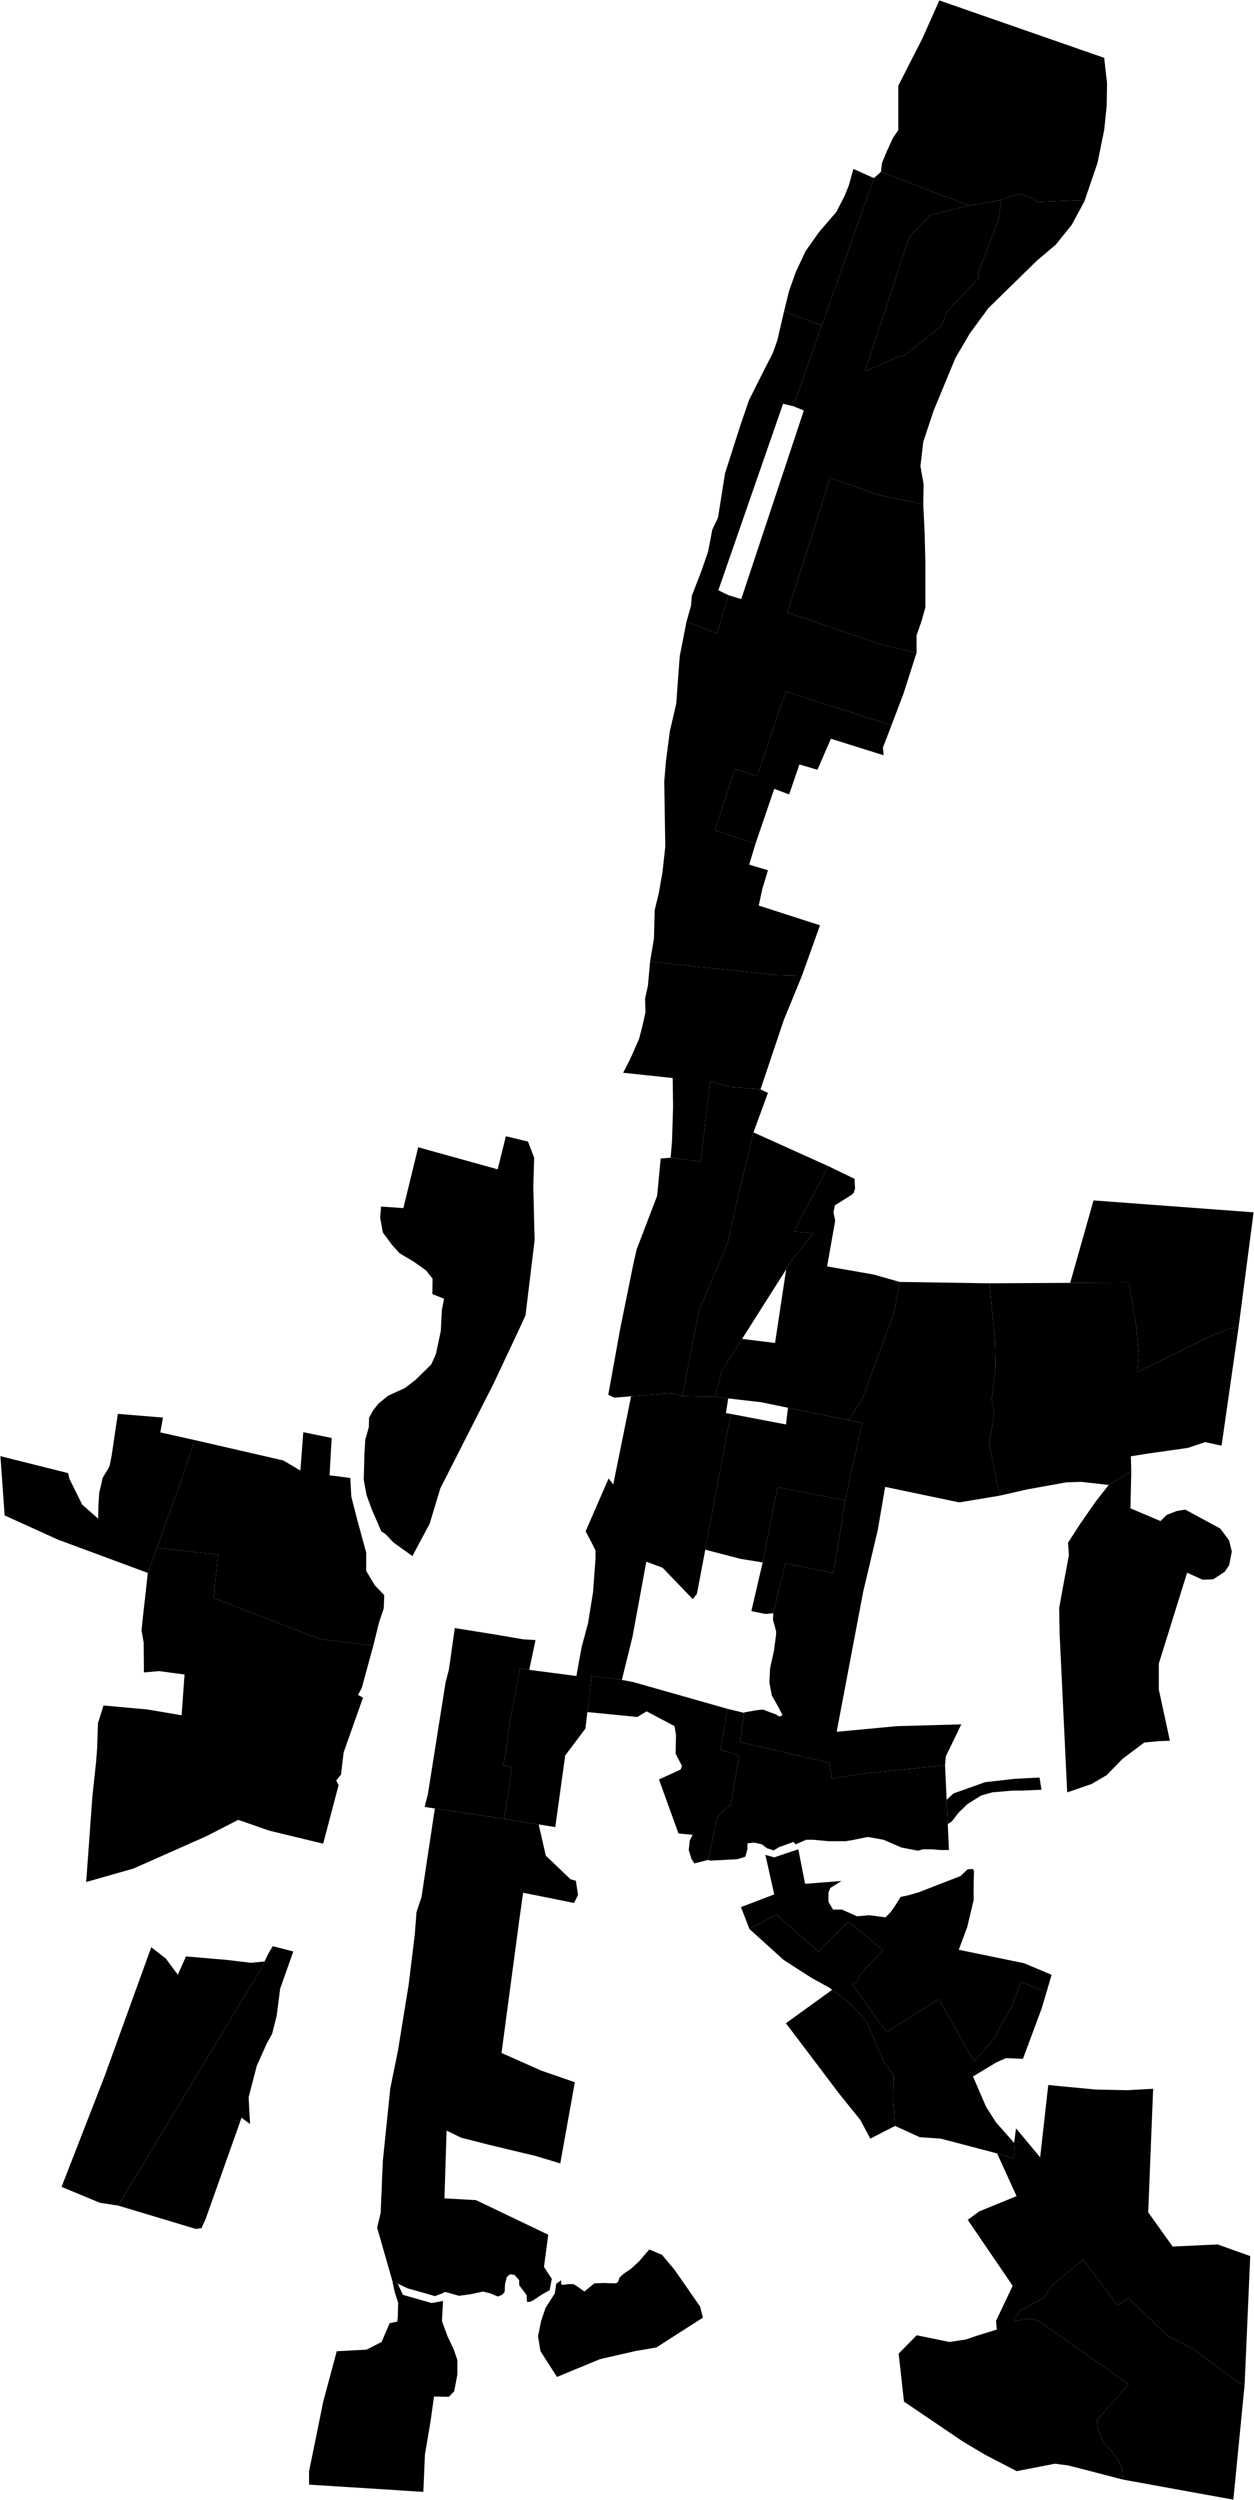 <?xml version="1.0"?>
<svg xmlns="http://www.w3.org/2000/svg" version="1.2" baseProfile="tiny" width="3000" height="5981" viewBox="0 0 3000 5981" stroke-linecap="round" stroke-linejoin="round">
<g id="A">
<path d="M 2260.9 4223.1 2061.8 4243.4 1989.7 4255.3 1984.7 4217.3 1770.3 4167.5 1780.3 4097.8 1780.5 4096.6 1809.3 4091.5 1825.4 4089.8 1840.6 4095.7 1856.7 4101.6 1864.3 4106.7 1872 4103.3 1863.5 4086.4 1846.5 4056.1 1840.6 4024.8 1842.3 3991.1 1851.6 3948.8 1856.7 3910.9 1856.7 3902.4 1849.1 3874.6 1850 3859.4 1878.8 3740.3 1994 3763.1 2021.9 3589.2 2062.6 3404.4 2030.4 3397.6 2063.4 3345.3 2139.6 3138.5 2152.3 3066.8 2367.4 3070.1 2380.1 3206 2381.8 3274.3 2372.5 3346.9 2378.5 3382.4 2366.6 3453.3 2391.2 3578.2 2294.6 3594.2 2117.6 3557.1 2099.8 3661 2065.1 3807.8 2001.6 4143 2145.6 4129.5 2299.8 4125.2 2262.6 4202 2260.9 4223.1 Z" data-holc_grade="A"/>
</g>
<g id="B">
<path d="M 2090.7 426.1 1966.1 778.4 1875.7 744.9 1887.5 696.8 1903.6 651.3 1927.3 600.7 1959.5 555.1 2000.9 507 2020.4 469.1 2030.6 443.8 2041.6 404.1 2090.7 426.1 Z" data-holc_grade="B"/>
<path d="M 2503.9 4765 2442.1 4741.3 2419.2 4803.8 2398 4837.6 2380.2 4874.7 2330.2 4931.3 2246.3 4782.7 2120.9 4861.3 2038.7 4747.3 2051.4 4739.7 2057.3 4723.7 2112.4 4665.4 2029.4 4597 1958.2 4668.8 1857.3 4580.2 1792.9 4614.8 1772.6 4562.4 1852.2 4532 1831.1 4437.5 1852.2 4443.4 1909.9 4424 1926 4506.7 2013.2 4499.9 1986.1 4516.8 1981.9 4527.8 1981.9 4549.8 1992.9 4568.3 2014.1 4568.3 2050.5 4584.4 2079.3 4581.8 2118.3 4586.9 2130.2 4575.1 2140.4 4560.7 2154.8 4537.9 2171.7 4534.5 2198 4526.9 2297.9 4488.1 2314.9 4472 2326.8 4471.2 2330.1 4475.4 2329.3 4509.2 2329.3 4545.5 2314.1 4609.6 2293.7 4664.5 2449.7 4696.6 2515.8 4724.4 2503.9 4765 Z" data-holc_grade="B"/>
<path d="M 2503.9 4765 2492.1 4804.6 2447.2 4925.4 2429.4 4924.6 2406.5 4923.7 2383.6 4933.9 2327.7 4967.6 2359.1 5040.3 2382.8 5077.4 2426.1 5126.4 2427.8 5150.9 2423.5 5163.5 2385.4 5151.7 2250.6 5116.3 2200.6 5112.9 2141.3 5085.9 2137 5025.1 2137.9 4965.1 2115.8 4934.8 2102.3 4903.5 2074.3 4838.5 2035.3 4793.8 1990.8 4760.3 1983.6 4754.9 1942.1 4732.1 1875.1 4689.1 1792.9 4614.8 1857.3 4580.2 1958.2 4668.8 2029.4 4597 2112.4 4665.4 2057.3 4723.7 2051.4 4739.7 2038.7 4747.3 2120.9 4861.3 2246.3 4782.7 2330.2 4931.3 2380.2 4874.7 2398 4837.6 2419.2 4803.8 2442.1 4741.3 2503.9 4765 Z" data-holc_grade="B"/>
<path d="M 2317.5 491.8 2395.4 478.3 2388.6 526.4 2340.4 652.9 2342.1 663.9 2265.9 744.8 2252.4 779.4 2163.5 850.3 2152.5 852 2069.6 888.3 2175.3 566.9 2199.9 541.6 2225.3 514.6 2317.5 491.8 Z" data-holc_grade="B"/>
<path d="M 2208.8 1206.3 2212.1 1276.3 2213.8 1343.8 2213.8 1406.2 2213.8 1453.4 2204.5 1486.3 2192.7 1520.1 2192.8 1561.4 2111.5 1542.9 1883.7 1465.3 1986.1 1143 2102.1 1184.3 2208.8 1206.3 Z" data-holc_grade="B"/>
<path d="M 2132.7 1735.2 2112.3 1788.4 2114 1806.9 1987.8 1767.3 1955.6 1841.5 1912.5 1828.9 1887.9 1900.6 1852.3 1887.1 1807.6 2017.9 1710.2 1986.7 1758.4 1839 1810.9 1856.7 1880.4 1654.3 2132.7 1735.2 Z" data-holc_grade="B"/>
<path d="M 2152.3 3066.8 2139.6 3138.5 2063.4 3345.3 2030.4 3397.6 1885.1 3367.8 1821.1 3354.6 1742.2 3345.5 1711 3341.9 1726.3 3280.3 1775.3 3203.1 1854.2 3212.8 1880.9 3036 1892.3 3017 1945.6 2950.3 1899 2946.1 1982 2790 2044.7 2820.3 2044.7 2828.8 2045.6 2843.1 2042.2 2854.1 2036.2 2859.2 1997.3 2883.6 1993.9 2900.5 1998.1 2919.9 1978.7 3029.6 2089.6 3049 2152.3 3066.8 Z" data-holc_grade="B"/>
<path d="M 2963.6 3171.5 2922.4 3458.5 2883.3 3450 2842 3463.8 2745.6 3477.5 2705.4 3483.9 2706.4 3519.7 2652.4 3552.5 2586.8 3545.1 2550.8 3546.2 2457.6 3563.1 2391.2 3578.2 2366.6 3453.3 2378.5 3382.4 2372.5 3346.9 2381.8 3274.3 2380.1 3206 2367.4 3070.1 2560.3 3069 2701 3068.2 2718 3171.6 2724.4 3241.2 2721.2 3282.4 2906.5 3191.6 2963.6 3171.5 Z" data-holc_grade="B"/>
<path d="M 2021.9 3589.2 1994 3763.1 1878.8 3740.3 1850 3859.4 1831.4 3861.1 1797.5 3854.3 1824.6 3737.8 1860.1 3558 2021.9 3589.2 Z" data-holc_grade="B"/>
<path d="M 2652.4 3552.5 2706.4 3519.7 2704.4 3608.4 2776.4 3638.9 2791.2 3624.2 2815.5 3614.7 2835.7 3611.5 2919.3 3656.8 2940.5 3685.3 2946.9 3711.7 2940.6 3744.4 2930 3760.2 2902.4 3778.2 2877 3779.2 2840 3762.4 2772.3 3979.8 2772.3 4042 2798.8 4164.4 2770.2 4165.5 2737.4 4168.7 2685.5 4207.7 2647.4 4246.8 2611.4 4267.9 2553.1 4288 2535 3909.1 2533.9 3846.9 2545.6 3782.5 2557.2 3720.3 2555.1 3690.7 2583.6 3646.4 2621.8 3591.5 2652.4 3552.5 Z" data-holc_grade="B"/>
<path d="M 2267.4 4363.9 2264.7 4305.7 2281 4290.5 2356.9 4263.5 2428.9 4255.4 2486.9 4252.4 2491.6 4281.6 2444.6 4283.7 2422.1 4283.7 2373.8 4287.9 2347.1 4295.5 2314.1 4316.2 2292.9 4336.9 2277.2 4357.2 2267.4 4363.9 Z" data-holc_grade="B"/>
</g>
<g id="C">
<path d="M 2317.5 491.8 2225.3 514.6 2199.9 541.6 2175.3 566.9 2069.6 888.3 2152.5 852 2163.5 850.3 2252.4 779.4 2265.9 744.8 2342.1 663.9 2340.4 652.9 2388.6 526.4 2395.4 478.3 2437.7 463.9 2473.3 474.9 2480.9 483.3 2581.6 479.1 2594.3 481.6 2563.8 538.1 2525.8 585.4 2480.9 623.3 2364.5 737.2 2320.5 797.1 2285.8 856.2 2234.1 981 2208.8 1056.9 2202 1115.2 2209.6 1158.2 2208.8 1206.3 2102.1 1184.3 1986.1 1143 1883.7 1465.3 2111.5 1542.9 2192.8 1561.4 2161.5 1659.3 2132.7 1735.2 1880.4 1654.3 1810.9 1856.7 1758.4 1839 1710.2 1986.7 1807.6 2017.9 1792.3 2068.5 1837.2 2082 1823.7 2126.7 1815.2 2166.4 1961.7 2213.6 1918.5 2334.3 1857.6 2332.6 1555.2 2300.6 1564.5 2244.9 1566.2 2177.4 1576.4 2135.2 1584.9 2086.2 1591.6 2025.5 1589.1 1869.4 1593.3 1819.6 1602.6 1748.8 1617.9 1683 1622.9 1612.9 1626.3 1569.1 1642.4 1487.2 1714.9 1515.1 1742.8 1424 1773.3 1433.2 1923.1 981.9 1897.7 971.8 1966.1 778.4 2090.7 426.1 2107.6 410.9 2317.5 491.8 Z" data-holc_grade="C"/>
<path d="M 2141.3 5085.9 2082 5116.3 2058.2 5071.6 2006.5 5007.4 1880.2 4840.2 1990.8 4760.3 2035.3 4793.8 2074.3 4838.5 2102.3 4903.5 2115.8 4934.8 2137.9 4965.1 2137 5025.1 2141.3 5085.9 Z" data-holc_grade="C"/>
<path d="M 632.9 4692.5 625.4 4708.3 282.8 5276.5 238.8 5269.7 147.3 5231.7 250.7 4965.7 361.9 4658.4 396.6 4685.4 425.4 4724.3 444.9 4680.4 543.2 4688.8 600 4695.6 632.9 4692.5 Z" data-holc_grade="C"/>
<path d="M 282.8 5276.5 625.4 4708.3 632.9 4692.5 641.5 4674.5 652.5 4655.9 701.7 4668.6 670.3 4757.3 661.8 4823.1 650.8 4866.2 638 4889 614.3 4942.2 594.8 5017.3 598.2 5081.5 577.8 5066.3 492.2 5307.8 482 5330.6 468.4 5332.3 282.8 5276.5 Z" data-holc_grade="C"/>
<path d="M 2385.4 5151.7 2423.5 5163.5 2427.8 5150.9 2426.1 5126.4 2430.7 5091.7 2488.4 5161 2507.8 4987.9 2540 4991.2 2621.4 4998.8 2695.1 5000.5 2758.7 4997.1 2746.9 5292.6 2805.4 5374.5 2913 5369.4 2991 5397.3 2977.6 5704.7 2965.7 5701.3 2913.1 5663.3 2855.9 5620.3 2794 5589 2699.9 5497.9 2673.6 5514.8 2591.4 5405.8 2518.5 5465.8 2497.3 5497.1 2439.7 5528.3 2427.9 5544.4 2427 5553.7 2444.8 5549.4 2462.6 5546.9 2483.8 5552 2496.5 5560.4 2700 5703.9 2650 5760.5 2624.6 5789.2 2626.3 5809.5 2640.7 5845 2657.6 5862.7 2678 5888.9 2684.8 5907.5 2686.5 5932 2601.7 5910 2555.9 5898.2 2523.7 5894 2432.2 5911.8 2355.9 5872.1 2303.3 5840.8 2162.6 5745.4 2149.9 5630.6 2193.1 5586.7 2271.1 5602.7 2310.9 5596.8 2338 5587.5 2384.6 5573.1 2382.9 5552 2422.7 5468.4 2315.1 5310.5 2343 5290.2 2432 5253.9 2385.4 5151.7 Z" data-holc_grade="C"/>
<path d="M 1327.3 5486.6 1330.7 5463.4 1342.6 5455 1342.2 5463 1345.1 5466.4 1359.5 5464.3 1371.8 5464.3 1379 5468.5 1398.1 5482 1421.8 5462.6 1443 5461.7 1474 5462.6 1478.6 5458.8 1482.4 5448.2 1492.2 5439.4 1509.1 5428 1528.6 5410.2 1553.2 5381.5 1583.7 5394.2 1613.4 5429.6 1674.8 5517.9 1681.6 5544.5 1570.2 5615.9 1521 5624.3 1435.8 5643.7 1332.4 5686.4 1293 5624.7 1287.1 5589.3 1294.3 5553.4 1305.3 5520.8 1327.3 5486.6 Z" data-holc_grade="C"/>
<path d="M 951.4 5463 963.9 5490 1032.6 5509.6 1059.9 5504.6 1057.3 5552.7 1070.7 5589.4 1084.7 5618.6 1094.2 5645.8 1094.2 5680.7 1086.6 5720.6 1073.9 5733.9 1038.3 5733.2 1030 5792.8 1016.6 5871.9 1012.8 5961.3 989.9 5960 921.2 5955.5 739.4 5944.1 739.4 5911.8 754.7 5837.1 773.2 5745.8 805.6 5624.9 876.8 5621.1 913 5602.7 932.1 5557.8 950.6 5554 951.8 5539.4 952.5 5509 944.2 5483 938.7 5456.8 951.4 5463 Z" data-holc_grade="C"/>
<path d="M 1263.1 2731 1277.9 2769.5 1275.8 2839.1 1279 2966.7 1257.2 3146.6 1240.8 3182.5 1181 3309.6 1053.4 3560.7 1027.9 3645.1 986.6 3722.6 941.6 3690.4 921.5 3669.3 912.5 3664.1 889.8 3611.8 877.1 3577.5 870.2 3540.1 871.8 3477.8 873.9 3444.1 882.4 3414 882.9 3391.8 892.4 3374.4 905.7 3357.6 928.4 3339.1 968.7 3320.6 994.1 3301.1 1031.7 3264.2 1042.8 3239.4 1054.5 3184.6 1057.1 3133.9 1062.4 3107 1034.4 3095.9 1034.9 3059 1019 3039 989.9 3018.4 956 2998.3 937 2977.2 915.8 2948.2 909.5 2912.9 911.6 2886.5 965 2890.2 1000.5 2744.6 1190.6 2797.4 1210.2 2718.3 1263.1 2731 Z" data-holc_grade="C"/>
<path d="M 1982 2790 1899 2946.1 1945.6 2950.3 1892.3 3017 1880.9 3036 1876.2 3044 1775.3 3203.1 1726.3 3280.3 1711 3341.9 1632.2 3340.3 1672 3136.9 1742.3 2968.9 1769.4 2844.8 1802.5 2709 1982 2790 Z" data-holc_grade="C"/>
<path d="M 2963.6 3171.5 2906.5 3191.6 2721.2 3282.4 2724.4 3241.2 2718 3171.6 2701 3068.2 2560.3 3069 2616.1 2871.8 2999 2900.3 2963.6 3171.5 Z" data-holc_grade="C"/>
<path d="M 2030.4 3397.6 2062.6 3404.4 2021.9 3589.2 1860.1 3558 1824.6 3737.8 1772 3729.4 1687.3 3707.4 1748.3 3382.5 1880.4 3407.8 1885.1 3367.8 2030.4 3397.6 Z" data-holc_grade="C"/>
<path d="M 465.7 3445.1 442.2 3517.3 375.4 3702.8 353.5 3762.9 138.2 3683.1 11.1 3625.4 1 3483.6 163 3524.2 166.2 3538.1 196.6 3599.5 234.8 3633.1 235.4 3602.1 237.3 3571.7 245.6 3535.6 262.1 3507.7 267.2 3481.8 281.9 3382.4 389.9 3391.3 383.5 3426.8 465.7 3445.1 Z" data-holc_grade="C"/>
<path d="M 893.2 3936.5 865.4 4038.4 856.5 4054.9 868.5 4061.2 822.1 4192.3 815.8 4245.5 804.3 4259.4 810 4270.8 773.1 4410.7 644.8 4379.7 569.8 4353.7 494.8 4392.3 319.4 4470.1 206.2 4502.4 220.9 4299.1 229.9 4214.9 232.4 4182 234.3 4122.5 247.7 4080.1 352.5 4089.6 434.5 4103.5 441.5 4006 380.5 3997.8 344.3 4001 343.7 3929.4 338.6 3900.3 342.4 3863.6 348.8 3807.2 353.5 3762.9 375.4 3702.8 521.5 3719.3 511.3 3823.1 765.5 3921.3 893.2 3936.5 Z" data-holc_grade="C"/>
<path d="M 1266.1 3994.8 1243.7 3991.9 1219.1 4124.4 1212.4 4173.4 1208.1 4202.9 1203.9 4222.4 1225.1 4228.3 1206.4 4351.5 1040.3 4326.5 1015.9 4322.8 1023.6 4292.4 1066 4024.8 1073.6 3995.3 1076.1 3979.2 1088 3894.8 1188 3910.9 1251.5 3921.8 1281.2 3923.5 1266.1 3994.8 Z" data-holc_grade="C"/>
<path d="M 1780.3 4097.8 1770.3 4167.5 1984.7 4217.3 1989.7 4255.3 2061.8 4243.4 2260.9 4223.1 2264.7 4305.7 2267.4 4363.9 2270.2 4425.8 2249.1 4425.8 2228.7 4424.1 2207.5 4424.1 2196.5 4427.5 2156.7 4419.9 2113.5 4401.3 2076.2 4394.6 2038.9 4402.2 2022.8 4404.7 1981.3 4404.7 1945.7 4401.3 1928.8 4401.3 1903.3 4412.3 1898.3 4406.4 1863.5 4419.1 1850.8 4426.7 1834.7 4421.6 1822.8 4412.3 1804.2 4408.1 1788.1 4409.8 1788.1 4424.1 1783 4441.9 1764.4 4447.8 1699.1 4451.2 1694 4449.5 1716.9 4344.8 1749.1 4316.1 1767.8 4200.4 1723.7 4185.2 1740.6 4088.1 1780.3 4097.8 Z" data-holc_grade="C"/>
</g>
<g id="D">
<path d="M 2594.3 481.6 2581.6 479.1 2480.9 483.3 2473.3 474.9 2437.7 463.9 2395.4 478.3 2317.5 491.8 2107.6 410.9 2110.1 389.8 2122 361.1 2136.3 329.9 2149 311.4 2149 205.1 2206.6 92.1 2247.2 1 2641.6 138.4 2648.4 199.1 2647.6 253 2641.7 310.4 2625.6 389.7 2594.3 481.6 Z" data-holc_grade="D"/>
<path d="M 1966.1 778.4 1897.7 971.8 1873.4 965.9 1718.5 1412.1 1742.8 1424 1714.9 1515.1 1642.4 1487.2 1653.3 1448.4 1655 1425.6 1678.7 1364.1 1694 1319.4 1704.1 1267 1717.7 1238.4 1734.6 1132.1 1772.7 1013.1 1792.2 956.6 1828.6 884.1 1848.9 844.4 1859.9 813.2 1875.7 744.9 1966.1 778.4 Z" data-holc_grade="D"/>
<path d="M 1918.5 2334.3 1875.3 2439.8 1819.4 2606 1744 2600.1 1699.1 2586.6 1676.3 2779 1604.3 2769.7 1607.7 2730.1 1610.2 2648.2 1609.3 2579 1490.8 2566.4 1507.7 2533.5 1528.9 2485.4 1537.4 2452.5 1544.1 2422.1 1543.3 2388.3 1550.1 2357.9 1555.2 2300.6 1857.6 2332.6 1918.5 2334.3 Z" data-holc_grade="D"/>
<path d="M 1802.5 2709 1769.4 2844.8 1742.3 2968.9 1672 3136.9 1632.2 3340.3 1607.7 3332.7 1509.8 3340.4 1469.6 3343.6 1455.2 3336.9 1483.2 3181.6 1514.5 3027.1 1523 2989.2 1572.1 2860.9 1580.6 2771.4 1604.3 2769.7 1676.3 2779 1699.1 2586.6 1744 2600.1 1819.4 2606 1837.2 2614.5 1802.5 2709 Z" data-holc_grade="D"/>
<path d="M 893.2 3936.5 765.5 3921.3 511.3 3823.1 521.5 3719.3 375.4 3702.8 442.2 3517.3 465.7 3445.1 677.9 3493.9 718.6 3518 725.6 3426.2 793.5 3440.1 788.4 3529.4 838 3535.7 840.5 3580.7 855.8 3640.2 876.1 3714.3 876.1 3758 896.4 3792.2 919.3 3816.2 918 3847.9 906.6 3882.1 893.2 3936.5 Z" data-holc_grade="D"/>
<path d="M 1742.2 3345.5 1736.6 3380.6 1748.3 3382.5 1687.3 3707.4 1667.3 3812.9 1657.2 3825.6 1585.1 3750.5 1546.2 3736.1 1513.1 3915.9 1487.7 4018.9 1415.7 4008.8 1405.2 4095.8 1400.5 4135.4 1352.2 4199.6 1328.4 4371 1288.7 4364.6 1206.4 4351.5 1225.1 4228.3 1203.9 4222.4 1208.1 4202.9 1212.4 4173.4 1219.1 4124.4 1243.7 3991.9 1266.1 3994.8 1378.9 4009.6 1391.6 3939.6 1406.9 3883 1418.8 3808.7 1424.7 3728.5 1424.7 3709.1 1412 3683.8 1401 3663.5 1456 3536.9 1467.1 3551.3 1509.8 3340.4 1607.7 3332.7 1632.2 3340.3 1711 3341.9 1742.2 3345.5 Z" data-holc_grade="D"/>
<path d="M 1487.7 4018.9 1514.7 4024 1740.6 4088.1 1723.7 4185.2 1767.8 4200.4 1749.1 4316.1 1716.9 4344.8 1694 4449.5 1661.3 4457.9 1654.5 4447.8 1647.7 4425.8 1650.2 4403 1657 4389.5 1623.1 4386.2 1576.5 4257 1628.2 4233.4 1631.6 4224.9 1616.3 4195.4 1617.2 4151.5 1613.8 4129.5 1546.9 4094.1 1524.8 4107.6 1405.2 4095.8 1415.7 4008.8 1487.7 4018.9 Z" data-holc_grade="D"/>
<path d="M 951.4 5463 938.7 5456.8 902.2 5329.3 910.7 5293.8 915.8 5170.5 933.6 4996.6 952.3 4904.5 977.7 4747.5 992.2 4629.3 996.4 4574.4 1008.3 4538.9 1040.3 4326.5 1206.4 4351.5 1288.7 4364.6 1305.7 4439.3 1365 4495.9 1377.7 4499.3 1382.8 4533.1 1373.5 4552.5 1251.5 4528 1242.1 4594.7 1199.8 4911.3 1294.7 4953.5 1375.2 4981.4 1340.4 5175.6 1281.9 5157.9 1169.2 5130.9 1103.1 5114 1068.4 5097.1 1063.3 5259.2 1138.7 5263.4 1311.6 5346.2 1301.4 5423.1 1320.1 5451.8 1315 5478.8 1295.5 5489.8 1276.8 5502.4 1268.4 5506.7 1260.7 5506.7 1259.9 5490.6 1242.1 5467 1242.1 5455.1 1231.1 5442.5 1220.1 5440.8 1212.4 5447.5 1208.2 5464.4 1207.3 5483 1201.4 5489.8 1191.2 5494 1172.6 5486.4 1155.6 5482.2 1123.4 5488.9 1098 5492.3 1064.9 5483 1058.2 5486.4 1040.4 5493.1 1017.5 5486.4 975.1 5474.5 951.4 5463 Z" data-holc_grade="D"/>
<path d="M 2977.6 5704.7 2950.6 5980 2686.5 5932 2684.8 5907.5 2678 5888.9 2657.6 5862.7 2640.7 5845 2626.3 5809.5 2624.6 5789.2 2650 5760.5 2700 5703.9 2496.5 5560.4 2483.8 5552 2462.6 5546.9 2444.8 5549.4 2427 5553.7 2427.9 5544.4 2439.7 5528.3 2497.3 5497.1 2518.5 5465.8 2591.4 5405.8 2673.6 5514.8 2699.9 5497.9 2794 5589 2855.9 5620.3 2913.1 5663.3 2965.7 5701.3 2977.6 5704.7 Z" data-holc_grade="D"/>
</g>
</svg>